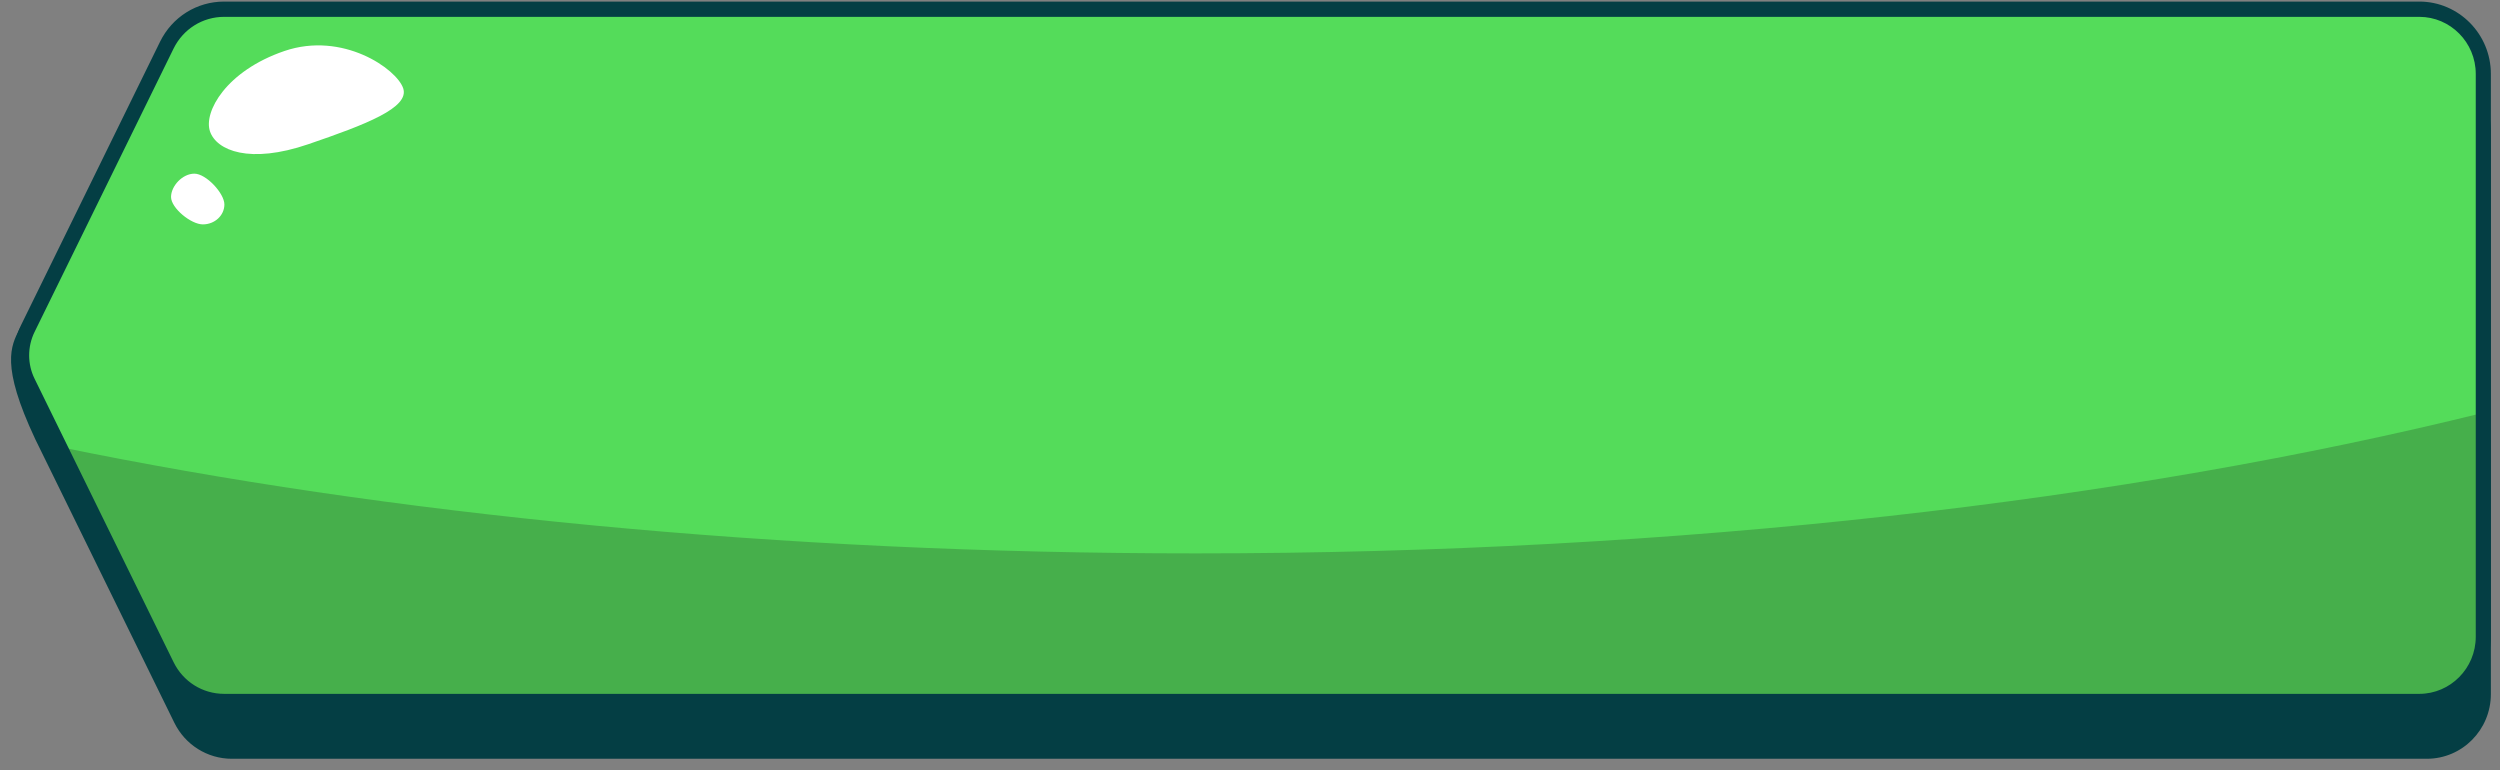 <svg width="172" height="53" viewBox="0 0 172 53" fill="none" xmlns="http://www.w3.org/2000/svg">
<rect x="0" y="0" width="172" height="53" fill="#808080" stroke="none"/>
<path d="M15.944 52.203H166.967C169.4 52.203 171.372 50.211 171.372 47.752V9.026C171.372 6.567 169.4 4.574 166.967 4.574H15.943C14.269 4.574 12.74 5.533 11.997 7.049L1.333 22.646C0.765 23.805 0.015 25.092 2.431 30.227L11.997 49.73C12.74 51.244 14.27 52.203 15.944 52.203Z" fill="#043E44"/>
<path d="M15.424 48.263H166.446C168.88 48.263 170.852 46.27 170.852 43.811V5.085C170.852 2.626 168.88 0.634 166.446 0.634H15.423C13.748 0.634 12.22 1.592 11.476 3.108L1.91 22.611C1.342 23.77 1.342 25.129 1.91 26.286L11.476 45.789C12.22 47.304 13.75 48.263 15.424 48.263Z" fill="#54DC5A"/>
<path d="M4.102 30.751L11.477 45.788C12.221 47.304 13.75 48.263 15.424 48.263H166.447C168.88 48.263 170.852 46.27 170.852 43.811V28.399C146.37 34.463 115.639 38.073 82.27 38.073C53.476 38.073 26.646 35.386 4.102 30.751Z" fill="#46AF4B"/>
<path d="M15.424 48.788H166.447C169.162 48.788 171.372 46.555 171.372 43.811V5.085C171.372 2.341 169.162 0.108 166.447 0.108H15.423C13.538 0.108 11.847 1.168 11.01 2.874L1.444 22.377C0.808 23.674 0.808 25.222 1.444 26.52L11.01 46.023C11.848 47.728 13.54 48.788 15.424 48.788ZM166.447 1.159C168.589 1.159 170.332 2.92 170.332 5.085V43.811C170.332 45.976 168.589 47.737 166.447 47.737H15.423C13.936 47.737 12.602 46.9 11.942 45.555L2.376 26.052C1.883 25.048 1.883 23.848 2.376 22.843L11.942 3.341C12.604 1.996 13.937 1.159 15.424 1.159H166.447Z" fill="#043E44"/>
<path d="M14.446 9.036C14.898 10.371 17.193 11.296 21.199 9.926C25.206 8.556 28.19 7.407 27.739 6.072C27.287 4.736 23.57 2.14 19.563 3.511C15.555 4.881 13.995 7.7 14.446 9.036Z" fill="white"/>
<path d="M11.768 13.554C11.768 14.312 13.139 15.438 13.957 15.438C14.774 15.438 15.438 14.823 15.438 14.065C15.438 13.307 14.189 11.948 13.372 11.948C12.554 11.948 11.768 12.796 11.768 13.554Z" fill="white"/>
</svg>
